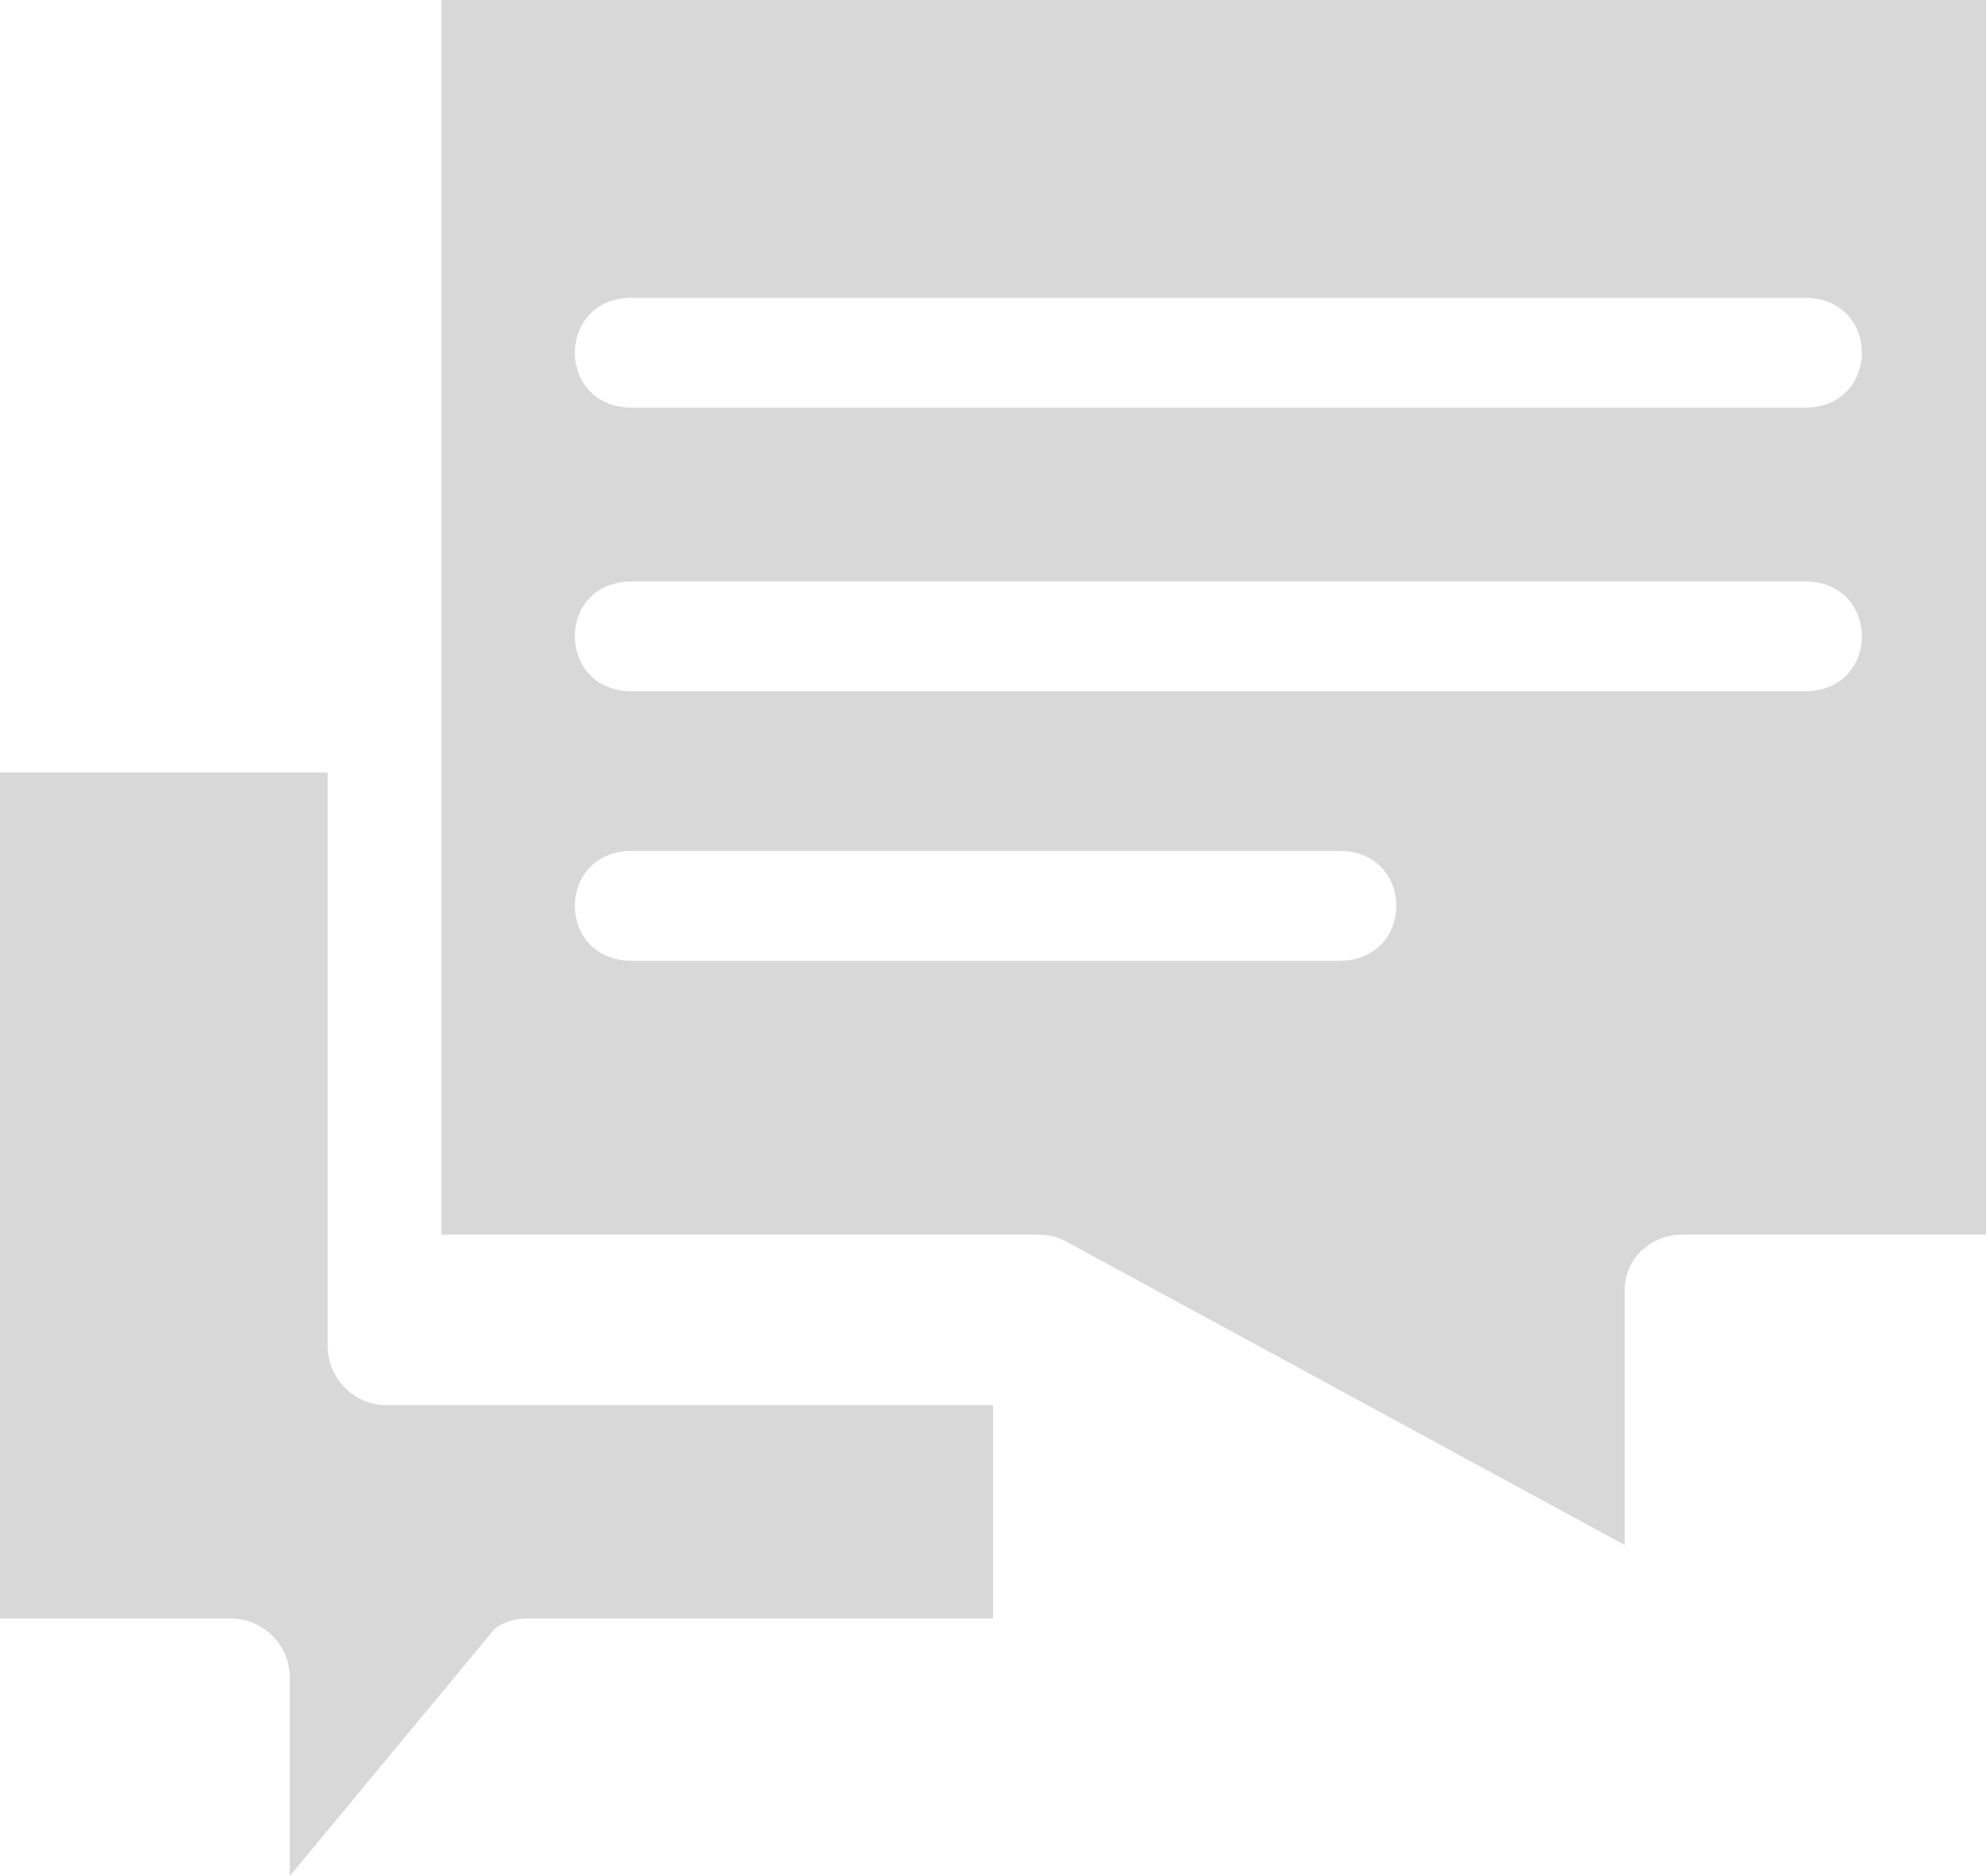 <?xml version="1.0" encoding="UTF-8"?>
<svg width="18px" height="17px" viewBox="0 0 18 17" version="1.1" xmlns="http://www.w3.org/2000/svg" xmlns:xlink="http://www.w3.org/1999/xlink">
    <!-- Generator: Sketch 51.1 (57501) - http://www.bohemiancoding.com/sketch -->
    <title>engage</title>
    <desc>Created with Sketch.</desc>
    <defs></defs>
    <g id="Symbols" stroke="none" stroke-width="1" fill="none" fill-rule="evenodd">
        <g id="UI/Icons/Left-Nav/engage" transform="translate(-4, -5)" fill="#D8D8D8" fill-rule="nonzero">
            <g id="engage" transform="translate(4, 5)">
                <path d="M2.094,14.666 C2.387,14.666 2.626,14.907 2.626,15.202 L2.626,17 L4.491,14.75 C4.575,14.697 4.671,14.666 4.776,14.666 L9,14.666 L9,12.733 L3.502,12.733 C3.208,12.733 2.97,12.491 2.97,12.196 L2.97,7 L0,7 L0,14.666 L2.094,14.666 Z" id="Shape"></path>
                <path d="M15.249,11.187 L18,11.187 L18,0 L4,0 L4,11.187 L9.407,11.187 C9.508,11.187 9.603,11.213 9.686,11.262 L14.726,14 L14.726,11.685 C14.726,11.41 14.958,11.187 15.249,11.187 Z M5.729,8.706 C5.037,8.706 5.037,7.71 5.729,7.71 L12.137,7.71 C12.828,7.71 12.828,8.706 12.137,8.706 L5.729,8.706 Z M5.729,6.264 C5.037,6.264 5.037,5.268 5.729,5.268 L16.357,5.268 C17.048,5.268 17.048,6.264 16.357,6.264 L5.729,6.264 Z M5.729,3.694 C5.037,3.694 5.037,2.698 5.729,2.698 L16.357,2.698 C17.048,2.698 17.048,3.694 16.357,3.694 L5.729,3.694 Z" id="Shape"></path>
            </g>
        </g>
    </g>
</svg>